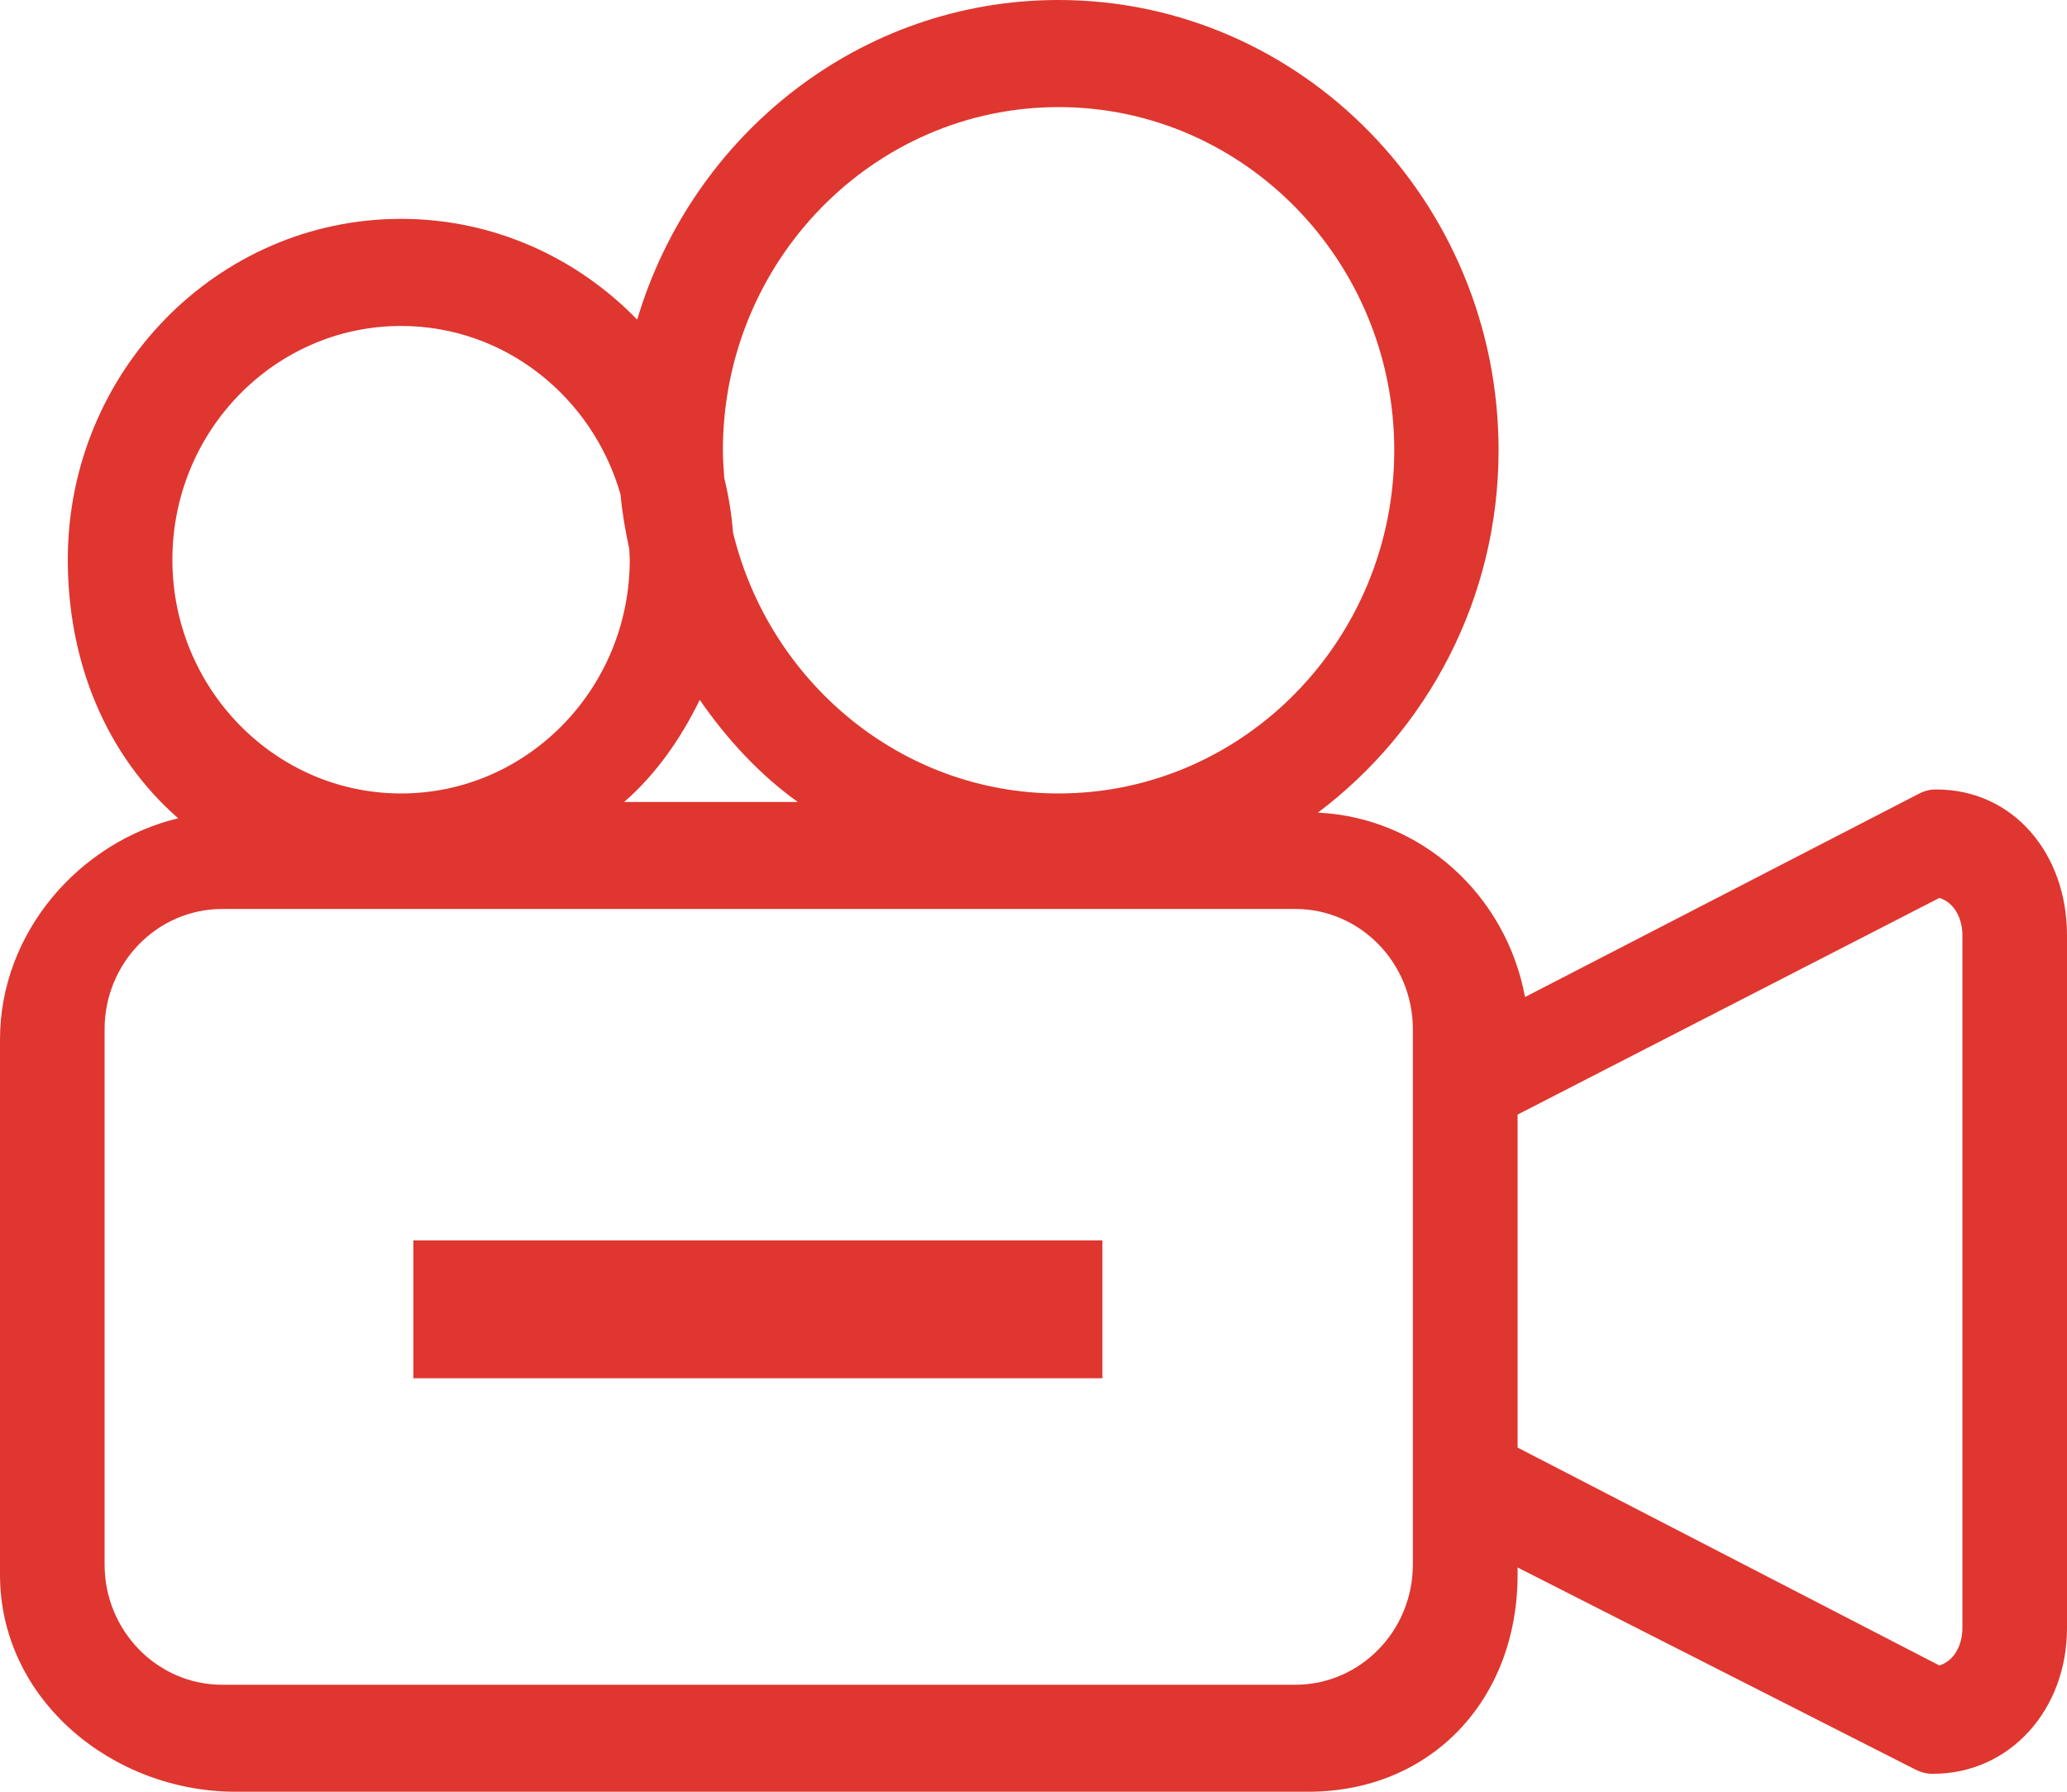 <svg width="15" height="13" viewBox="0 0 15 13" fill="none" xmlns="http://www.w3.org/2000/svg">
<path d="M0 7.542V11.425C0 12.334 0.819 13 1.708 13H9.494C10.384 13 11.013 12.334 11.013 11.425V11.373L13.88 12.829C13.933 12.856 13.968 12.87 14.027 12.87C14.586 12.87 15 12.405 15 11.812V6.786C15 6.193 14.61 5.728 14.051 5.728C13.992 5.728 13.957 5.742 13.904 5.77L11.067 7.234C10.93 6.496 10.317 5.932 9.564 5.896C10.355 5.301 10.875 4.346 10.875 3.267C10.875 1.466 9.443 0 7.681 0C6.241 0 5.023 0.979 4.624 2.319C4.186 1.868 3.58 1.588 2.91 1.588C1.577 1.588 0.492 2.697 0.492 4.06C0.492 4.811 0.774 5.483 1.293 5.937C0.58 6.108 0 6.762 0 7.542ZM14.074 6.515C14.188 6.55 14.241 6.672 14.241 6.786V11.812C14.241 11.927 14.188 12.048 14.074 12.084L11.013 10.503V8.087L14.074 6.515ZM5.078 5.078C5.275 5.363 5.516 5.624 5.79 5.819H4.529C4.755 5.624 4.941 5.36 5.078 5.078ZM5.246 3.267C5.246 1.894 6.339 0.777 7.682 0.777C9.025 0.777 10.118 1.894 10.118 3.267C10.118 4.64 9.025 5.757 7.682 5.757C6.54 5.757 5.582 4.948 5.319 3.862C5.309 3.727 5.287 3.596 5.256 3.469C5.251 3.402 5.246 3.335 5.246 3.267ZM2.911 2.365C3.665 2.365 4.301 2.882 4.503 3.587C4.515 3.72 4.538 3.851 4.566 3.98C4.567 4.007 4.57 4.033 4.57 4.061C4.57 4.996 3.826 5.757 2.911 5.757C1.996 5.757 1.251 4.996 1.251 4.061C1.251 3.125 1.996 2.365 2.911 2.365ZM10.253 11.351C10.253 11.833 9.871 12.224 9.399 12.224H1.613C1.142 12.224 0.759 11.833 0.759 11.351V7.468C0.759 6.986 1.142 6.595 1.613 6.595H9.399C9.871 6.595 10.253 6.986 10.253 7.468V11.351Z" fill="#DF362F"/>
<path d="M3 9H8V10H3V9Z" fill="#DF362F"/>
</svg>
